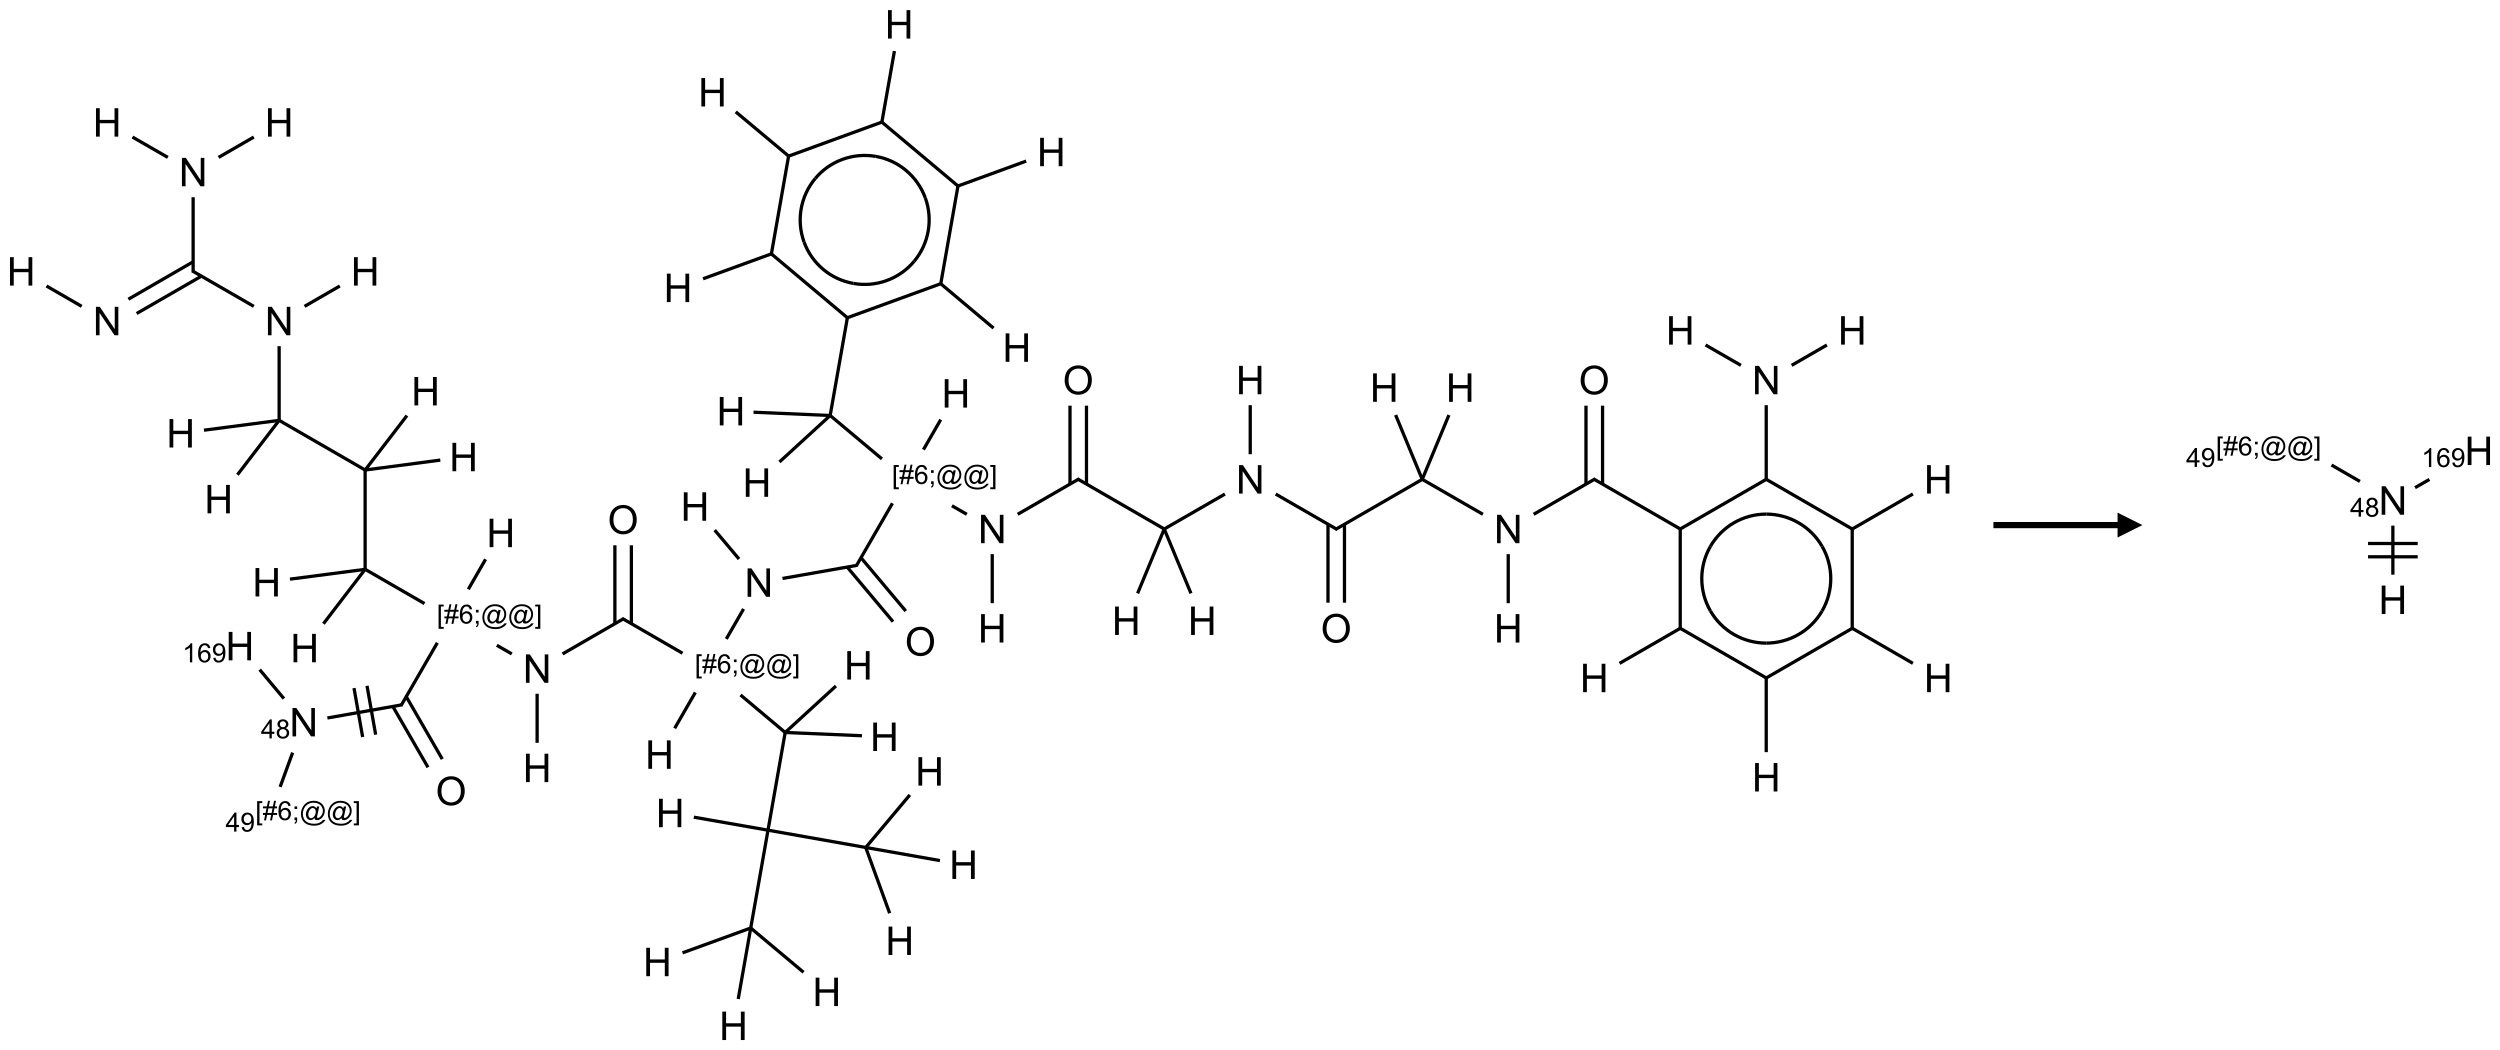 <?xml version="1.0" encoding="UTF-8"?>
<svg xmlns="http://www.w3.org/2000/svg" xmlns:xlink="http://www.w3.org/1999/xlink" width="1007" height="423" viewBox="0 0 1007 423">
<defs>
<g>
<g id="glyph-0-0">
<path d="M 2 0 L 2 -10 L 10 -10 L 10 0 Z M 2.25 -0.25 L 9.75 -0.25 L 9.75 -9.75 L 2.25 -9.75 Z M 2.25 -0.25 "/>
</g>
<g id="glyph-0-1">
<path d="M 1.281 0 L 1.281 -11.453 L 2.797 -11.453 L 2.797 -6.75 L 8.75 -6.75 L 8.75 -11.453 L 10.266 -11.453 L 10.266 0 L 8.75 0 L 8.75 -5.398 L 2.797 -5.398 L 2.797 0 Z M 1.281 0 "/>
</g>
<g id="glyph-0-2">
<path d="M 1.219 0 L 1.219 -11.453 L 2.773 -11.453 L 8.789 -2.461 L 8.789 -11.453 L 10.242 -11.453 L 10.242 0 L 8.688 0 L 2.672 -9 L 2.672 0 Z M 1.219 0 "/>
</g>
<g id="glyph-0-3">
<path d="M 0.773 -5.578 C 0.773 -7.48 1.285 -8.969 2.305 -10.043 C 3.324 -11.117 4.645 -11.656 6.258 -11.656 C 7.316 -11.656 8.27 -11.402 9.117 -10.898 C 9.965 -10.395 10.613 -9.688 11.059 -8.785 C 11.504 -7.883 11.727 -6.855 11.727 -5.711 C 11.727 -4.551 11.492 -3.512 11.023 -2.594 C 10.555 -1.676 9.891 -0.984 9.031 -0.512 C 8.172 -0.039 7.246 0.195 6.25 0.195 C 5.172 0.195 4.207 -0.066 3.359 -0.586 C 2.512 -1.105 1.867 -1.816 1.43 -2.719 C 0.992 -3.621 0.773 -4.574 0.773 -5.578 Z M 2.336 -5.555 C 2.336 -4.176 2.707 -3.086 3.449 -2.293 C 4.191 -1.5 5.121 -1.102 6.242 -1.102 C 7.383 -1.102 8.32 -1.504 9.059 -2.305 C 9.797 -3.105 10.164 -4.246 10.164 -5.719 C 10.164 -6.652 10.008 -7.465 9.691 -8.16 C 9.375 -8.855 8.914 -9.395 8.309 -9.777 C 7.703 -10.16 7.02 -10.352 6.266 -10.352 C 5.191 -10.352 4.27 -9.984 3.496 -9.246 C 2.723 -8.508 2.336 -7.277 2.336 -5.555 Z M 2.336 -5.555 "/>
</g>
<g id="glyph-1-0">
<path d="M 1.332 0 L 1.332 -6.668 L 6.668 -6.668 L 6.668 0 Z M 1.5 -0.168 L 6.5 -0.168 L 6.5 -6.5 L 1.5 -6.5 Z M 1.5 -0.168 "/>
</g>
<g id="glyph-1-1">
<path d="M 0.723 2.121 L 0.723 -7.637 L 2.793 -7.637 L 2.793 -6.859 L 1.66 -6.859 L 1.66 1.344 L 2.793 1.344 L 2.793 2.121 Z M 0.723 2.121 "/>
</g>
<g id="glyph-1-2">
<path d="M 0.535 0.129 L 0.988 -2.09 L 0.109 -2.09 L 0.109 -2.863 L 1.145 -2.863 L 1.531 -4.754 L 0.109 -4.754 L 0.109 -5.531 L 1.688 -5.531 L 2.141 -7.766 L 2.922 -7.766 L 2.469 -5.531 L 4.109 -5.531 L 4.562 -7.766 L 5.348 -7.766 L 4.895 -5.531 L 5.797 -5.531 L 5.797 -4.754 L 4.738 -4.754 L 4.348 -2.863 L 5.797 -2.863 L 5.797 -2.09 L 4.191 -2.09 L 3.738 0.129 L 2.957 0.129 L 3.406 -2.09 L 1.77 -2.09 L 1.316 0.129 Z M 1.926 -2.863 L 3.562 -2.863 L 3.953 -4.754 L 2.312 -4.754 Z M 1.926 -2.863 "/>
</g>
<g id="glyph-1-3">
<path d="M 5.309 -5.766 L 4.375 -5.691 C 4.293 -6.059 4.172 -6.328 4.02 -6.496 C 3.766 -6.762 3.453 -6.895 3.082 -6.895 C 2.785 -6.895 2.523 -6.812 2.297 -6.645 C 2 -6.43 1.77 -6.117 1.598 -5.703 C 1.43 -5.289 1.34 -4.703 1.332 -3.938 C 1.559 -4.281 1.836 -4.535 2.16 -4.703 C 2.488 -4.871 2.828 -4.953 3.188 -4.953 C 3.812 -4.953 4.344 -4.723 4.785 -4.262 C 5.223 -3.801 5.441 -3.207 5.441 -2.48 C 5.441 -2 5.34 -1.555 5.133 -1.145 C 4.926 -0.73 4.641 -0.418 4.281 -0.199 C 3.922 0.02 3.512 0.129 3.051 0.129 C 2.27 0.129 1.633 -0.156 1.141 -0.73 C 0.648 -1.305 0.402 -2.254 0.402 -3.574 C 0.402 -5.051 0.672 -6.121 1.219 -6.793 C 1.695 -7.375 2.336 -7.668 3.141 -7.668 C 3.742 -7.668 4.234 -7.5 4.617 -7.16 C 5 -6.824 5.23 -6.359 5.309 -5.766 Z M 1.48 -2.473 C 1.48 -2.152 1.547 -1.844 1.684 -1.547 C 1.82 -1.25 2.016 -1.027 2.262 -0.871 C 2.508 -0.719 2.766 -0.641 3.035 -0.641 C 3.434 -0.641 3.773 -0.801 4.059 -1.121 C 4.344 -1.441 4.484 -1.875 4.484 -2.422 C 4.484 -2.949 4.344 -3.367 4.062 -3.668 C 3.781 -3.973 3.426 -4.125 3 -4.125 C 2.578 -4.125 2.219 -3.973 1.922 -3.668 C 1.625 -3.363 1.48 -2.969 1.48 -2.473 Z M 1.48 -2.473 "/>
</g>
<g id="glyph-1-4">
<path d="M 0.949 -4.465 L 0.949 -5.531 L 2.016 -5.531 L 2.016 -4.465 Z M 0.949 0 L 0.949 -1.066 L 2.016 -1.066 L 2.016 0 C 2.016 0.391 1.945 0.711 1.809 0.949 C 1.668 1.191 1.449 1.379 1.145 1.512 L 0.887 1.109 C 1.082 1.023 1.23 0.895 1.324 0.727 C 1.418 0.559 1.469 0.316 1.48 0 Z M 0.949 0 "/>
</g>
<g id="glyph-1-5">
<path d="M 6.047 -0.848 C 5.82 -0.59 5.57 -0.379 5.289 -0.223 C 5.008 -0.062 4.73 0.016 4.449 0.016 C 4.141 0.016 3.84 -0.074 3.547 -0.254 C 3.254 -0.434 3.02 -0.715 2.836 -1.09 C 2.652 -1.465 2.562 -1.875 2.562 -2.324 C 2.562 -2.875 2.703 -3.43 2.988 -3.98 C 3.27 -4.535 3.621 -4.953 4.043 -5.23 C 4.461 -5.508 4.871 -5.645 5.266 -5.645 C 5.566 -5.645 5.855 -5.566 6.129 -5.41 C 6.402 -5.25 6.641 -5.012 6.84 -4.688 L 7.016 -5.496 L 7.949 -5.496 L 7.199 -2 C 7.094 -1.516 7.043 -1.246 7.043 -1.191 C 7.043 -1.098 7.078 -1.02 7.148 -0.949 C 7.219 -0.883 7.305 -0.848 7.406 -0.848 C 7.59 -0.848 7.832 -0.953 8.129 -1.168 C 8.527 -1.445 8.84 -1.816 9.07 -2.285 C 9.301 -2.75 9.418 -3.234 9.418 -3.73 C 9.418 -4.309 9.27 -4.852 8.973 -5.355 C 8.676 -5.859 8.23 -6.262 7.645 -6.562 C 7.055 -6.863 6.406 -7.016 5.691 -7.016 C 4.879 -7.016 4.137 -6.824 3.465 -6.445 C 2.793 -6.066 2.273 -5.52 1.902 -4.809 C 1.535 -4.098 1.348 -3.34 1.348 -2.527 C 1.348 -1.676 1.535 -0.941 1.902 -0.328 C 2.273 0.285 2.809 0.742 3.508 1.035 C 4.207 1.328 4.984 1.473 5.832 1.473 C 6.742 1.473 7.504 1.32 8.121 1.016 C 8.734 0.711 9.195 0.34 9.5 -0.098 L 10.441 -0.098 C 10.266 0.266 9.961 0.637 9.531 1.016 C 9.102 1.395 8.59 1.695 7.996 1.914 C 7.402 2.133 6.688 2.246 5.848 2.246 C 5.078 2.246 4.367 2.145 3.715 1.949 C 3.066 1.75 2.512 1.453 2.051 1.055 C 1.594 0.656 1.25 0.199 1.016 -0.316 C 0.723 -0.973 0.578 -1.684 0.578 -2.441 C 0.578 -3.289 0.75 -4.098 1.098 -4.863 C 1.523 -5.805 2.125 -6.527 2.902 -7.027 C 3.684 -7.527 4.629 -7.777 5.738 -7.777 C 6.602 -7.777 7.375 -7.602 8.059 -7.246 C 8.746 -6.895 9.285 -6.371 9.684 -5.672 C 10.02 -5.07 10.188 -4.418 10.188 -3.715 C 10.188 -2.707 9.832 -1.812 9.125 -1.031 C 8.492 -0.328 7.801 0.02 7.051 0.02 C 6.812 0.02 6.617 -0.016 6.473 -0.09 C 6.324 -0.16 6.215 -0.266 6.145 -0.402 C 6.102 -0.488 6.066 -0.637 6.047 -0.848 Z M 3.527 -2.262 C 3.527 -1.785 3.641 -1.414 3.863 -1.152 C 4.09 -0.887 4.348 -0.754 4.641 -0.754 C 4.836 -0.754 5.039 -0.812 5.254 -0.93 C 5.469 -1.047 5.676 -1.219 5.871 -1.449 C 6.066 -1.676 6.23 -1.969 6.355 -2.32 C 6.48 -2.672 6.543 -3.027 6.543 -3.379 C 6.543 -3.852 6.426 -4.219 6.191 -4.48 C 5.957 -4.738 5.672 -4.871 5.332 -4.871 C 5.109 -4.871 4.902 -4.812 4.707 -4.699 C 4.512 -4.586 4.32 -4.406 4.137 -4.156 C 3.953 -3.906 3.805 -3.602 3.691 -3.246 C 3.582 -2.887 3.527 -2.559 3.527 -2.262 Z M 3.527 -2.262 "/>
</g>
<g id="glyph-1-6">
<path d="M 2.27 2.121 L 0.203 2.121 L 0.203 1.344 L 1.332 1.344 L 1.332 -6.859 L 0.203 -6.859 L 0.203 -7.637 L 2.27 -7.637 Z M 2.27 2.121 "/>
</g>
<g id="glyph-1-7">
<path d="M 3.449 0 L 3.449 -1.828 L 0.137 -1.828 L 0.137 -2.688 L 3.621 -7.637 L 4.387 -7.637 L 4.387 -2.688 L 5.418 -2.688 L 5.418 -1.828 L 4.387 -1.828 L 4.387 0 Z M 3.449 -2.688 L 3.449 -6.129 L 1.059 -2.688 Z M 3.449 -2.688 "/>
</g>
<g id="glyph-1-8">
<path d="M 1.887 -4.141 C 1.496 -4.281 1.207 -4.484 1.02 -4.75 C 0.832 -5.016 0.738 -5.328 0.738 -5.699 C 0.738 -6.254 0.938 -6.719 1.34 -7.098 C 1.738 -7.477 2.27 -7.668 2.934 -7.668 C 3.598 -7.668 4.137 -7.473 4.543 -7.086 C 4.949 -6.699 5.152 -6.227 5.152 -5.672 C 5.152 -5.316 5.059 -5.008 4.871 -4.746 C 4.688 -4.484 4.406 -4.281 4.027 -4.141 C 4.496 -3.988 4.852 -3.742 5.098 -3.402 C 5.34 -3.062 5.465 -2.656 5.465 -2.184 C 5.465 -1.531 5.234 -0.98 4.77 -0.535 C 4.309 -0.09 3.703 0.129 2.949 0.129 C 2.195 0.129 1.586 -0.094 1.125 -0.539 C 0.664 -0.984 0.434 -1.543 0.434 -2.207 C 0.434 -2.703 0.559 -3.121 0.809 -3.457 C 1.062 -3.793 1.422 -4.02 1.887 -4.141 Z M 1.699 -5.73 C 1.699 -5.367 1.812 -5.074 2.047 -4.844 C 2.281 -4.613 2.582 -4.5 2.953 -4.5 C 3.312 -4.5 3.609 -4.613 3.84 -4.84 C 4.07 -5.066 4.188 -5.348 4.188 -5.676 C 4.188 -6.02 4.07 -6.309 3.832 -6.543 C 3.594 -6.777 3.297 -6.895 2.941 -6.895 C 2.586 -6.895 2.289 -6.781 2.051 -6.551 C 1.816 -6.324 1.699 -6.047 1.699 -5.73 Z M 1.395 -2.203 C 1.395 -1.938 1.461 -1.676 1.586 -1.426 C 1.711 -1.176 1.902 -0.984 2.152 -0.848 C 2.402 -0.711 2.672 -0.641 2.957 -0.641 C 3.406 -0.641 3.777 -0.785 4.066 -1.074 C 4.359 -1.363 4.504 -1.727 4.504 -2.172 C 4.504 -2.625 4.355 -2.996 4.055 -3.293 C 3.754 -3.586 3.379 -3.734 2.926 -3.734 C 2.484 -3.734 2.121 -3.59 1.832 -3.297 C 1.543 -3.004 1.395 -2.641 1.395 -2.203 Z M 1.395 -2.203 "/>
</g>
<g id="glyph-1-9">
<path d="M 0.582 -1.766 L 1.484 -1.848 C 1.562 -1.426 1.707 -1.117 1.922 -0.926 C 2.137 -0.734 2.414 -0.641 2.75 -0.641 C 3.039 -0.641 3.289 -0.707 3.508 -0.84 C 3.727 -0.973 3.902 -1.148 4.043 -1.367 C 4.18 -1.586 4.297 -1.887 4.391 -2.262 C 4.484 -2.637 4.531 -3.016 4.531 -3.406 C 4.531 -3.449 4.531 -3.512 4.527 -3.594 C 4.34 -3.297 4.082 -3.055 3.758 -2.867 C 3.434 -2.68 3.082 -2.59 2.703 -2.59 C 2.07 -2.59 1.535 -2.816 1.098 -3.277 C 0.66 -3.734 0.441 -4.34 0.441 -5.09 C 0.441 -5.863 0.672 -6.484 1.129 -6.957 C 1.586 -7.43 2.156 -7.668 2.844 -7.668 C 3.34 -7.668 3.793 -7.531 4.207 -7.266 C 4.617 -7 4.93 -6.617 5.145 -6.121 C 5.355 -5.629 5.465 -4.91 5.465 -3.973 C 5.465 -2.996 5.359 -2.223 5.145 -1.645 C 4.934 -1.066 4.617 -0.625 4.199 -0.324 C 3.781 -0.02 3.293 0.129 2.73 0.129 C 2.133 0.129 1.645 -0.035 1.266 -0.367 C 0.887 -0.699 0.66 -1.164 0.582 -1.766 Z M 4.422 -5.137 C 4.422 -5.676 4.277 -6.102 3.992 -6.418 C 3.707 -6.734 3.359 -6.891 2.957 -6.891 C 2.543 -6.891 2.18 -6.719 1.871 -6.379 C 1.562 -6.039 1.406 -5.598 1.406 -5.059 C 1.406 -4.57 1.555 -4.176 1.848 -3.871 C 2.141 -3.566 2.5 -3.418 2.934 -3.418 C 3.367 -3.418 3.723 -3.57 4.004 -3.871 C 4.281 -4.176 4.422 -4.598 4.422 -5.137 Z M 4.422 -5.137 "/>
</g>
<g id="glyph-1-10">
<path d="M 3.973 0 L 3.035 0 L 3.035 -5.973 C 2.809 -5.758 2.516 -5.543 2.148 -5.328 C 1.781 -5.113 1.453 -4.953 1.16 -4.844 L 1.16 -5.75 C 1.684 -5.996 2.145 -6.297 2.535 -6.645 C 2.93 -6.996 3.207 -7.336 3.371 -7.668 L 3.973 -7.668 Z M 3.973 0 "/>
</g>
</g>
</defs>
<path fill="none" stroke-width="0.033" stroke-linecap="butt" stroke-linejoin="miter" stroke="rgb(0%, 0%, 0%)" stroke-opacity="1" stroke-miterlimit="10" d="M 0.255 2.635 L 0.61 2.84 " transform="matrix(40, 0, 0, 40, 8.514, 9.803)"/>
<path fill="none" stroke-width="0.033" stroke-linecap="butt" stroke-linejoin="miter" stroke="rgb(0%, 0%, 0%)" stroke-opacity="1" stroke-miterlimit="10" d="M 1.163 2.912 L 1.815 2.536 " transform="matrix(40, 0, 0, 40, 8.514, 9.803)"/>
<path fill="none" stroke-width="0.033" stroke-linecap="butt" stroke-linejoin="miter" stroke="rgb(0%, 0%, 0%)" stroke-opacity="1" stroke-miterlimit="10" d="M 1.08 2.768 L 1.732 2.391 " transform="matrix(40, 0, 0, 40, 8.514, 9.803)"/>
<path fill="none" stroke-width="0.033" stroke-linecap="butt" stroke-linejoin="miter" stroke="rgb(0%, 0%, 0%)" stroke-opacity="1" stroke-miterlimit="10" d="M 1.732 2.497 L 1.732 1.741 " transform="matrix(40, 0, 0, 40, 8.514, 9.803)"/>
<path fill="none" stroke-width="0.033" stroke-linecap="butt" stroke-linejoin="miter" stroke="rgb(0%, 0%, 0%)" stroke-opacity="1" stroke-miterlimit="10" d="M 1.988 1.34 L 2.343 1.135 " transform="matrix(40, 0, 0, 40, 8.514, 9.803)"/>
<path fill="none" stroke-width="0.033" stroke-linecap="butt" stroke-linejoin="miter" stroke="rgb(0%, 0%, 0%)" stroke-opacity="1" stroke-miterlimit="10" d="M 1.477 1.34 L 1.121 1.135 " transform="matrix(40, 0, 0, 40, 8.514, 9.803)"/>
<path fill="none" stroke-width="0.033" stroke-linecap="butt" stroke-linejoin="miter" stroke="rgb(0%, 0%, 0%)" stroke-opacity="1" stroke-miterlimit="10" d="M 1.724 2.483 L 2.343 2.84 " transform="matrix(40, 0, 0, 40, 8.514, 9.803)"/>
<path fill="none" stroke-width="0.033" stroke-linecap="butt" stroke-linejoin="miter" stroke="rgb(0%, 0%, 0%)" stroke-opacity="1" stroke-miterlimit="10" d="M 2.854 2.84 L 3.209 2.635 " transform="matrix(40, 0, 0, 40, 8.514, 9.803)"/>
<path fill="none" stroke-width="0.033" stroke-linecap="butt" stroke-linejoin="miter" stroke="rgb(0%, 0%, 0%)" stroke-opacity="1" stroke-miterlimit="10" d="M 2.598 3.241 L 2.598 3.988 " transform="matrix(40, 0, 0, 40, 8.514, 9.803)"/>
<path fill="none" stroke-width="0.033" stroke-linecap="butt" stroke-linejoin="miter" stroke="rgb(0%, 0%, 0%)" stroke-opacity="1" stroke-miterlimit="10" d="M 2.598 3.988 L 2.178 4.536 " transform="matrix(40, 0, 0, 40, 8.514, 9.803)"/>
<path fill="none" stroke-width="0.033" stroke-linecap="butt" stroke-linejoin="miter" stroke="rgb(0%, 0%, 0%)" stroke-opacity="1" stroke-miterlimit="10" d="M 2.598 3.988 L 1.841 4.087 " transform="matrix(40, 0, 0, 40, 8.514, 9.803)"/>
<path fill="none" stroke-width="0.033" stroke-linecap="butt" stroke-linejoin="miter" stroke="rgb(0%, 0%, 0%)" stroke-opacity="1" stroke-miterlimit="10" d="M 2.598 3.988 L 3.464 4.488 " transform="matrix(40, 0, 0, 40, 8.514, 9.803)"/>
<path fill="none" stroke-width="0.033" stroke-linecap="butt" stroke-linejoin="miter" stroke="rgb(0%, 0%, 0%)" stroke-opacity="1" stroke-miterlimit="10" d="M 3.464 4.488 L 3.885 3.94 " transform="matrix(40, 0, 0, 40, 8.514, 9.803)"/>
<path fill="none" stroke-width="0.033" stroke-linecap="butt" stroke-linejoin="miter" stroke="rgb(0%, 0%, 0%)" stroke-opacity="1" stroke-miterlimit="10" d="M 3.464 4.488 L 4.221 4.388 " transform="matrix(40, 0, 0, 40, 8.514, 9.803)"/>
<path fill="none" stroke-width="0.033" stroke-linecap="butt" stroke-linejoin="miter" stroke="rgb(0%, 0%, 0%)" stroke-opacity="1" stroke-miterlimit="10" d="M 3.464 4.488 L 3.464 5.488 " transform="matrix(40, 0, 0, 40, 8.514, 9.803)"/>
<path fill="none" stroke-width="0.033" stroke-linecap="butt" stroke-linejoin="miter" stroke="rgb(0%, 0%, 0%)" stroke-opacity="1" stroke-miterlimit="10" d="M 3.464 5.488 L 3.044 6.036 " transform="matrix(40, 0, 0, 40, 8.514, 9.803)"/>
<path fill="none" stroke-width="0.033" stroke-linecap="butt" stroke-linejoin="miter" stroke="rgb(0%, 0%, 0%)" stroke-opacity="1" stroke-miterlimit="10" d="M 3.464 5.488 L 2.707 5.587 " transform="matrix(40, 0, 0, 40, 8.514, 9.803)"/>
<path fill="none" stroke-width="0.033" stroke-linecap="butt" stroke-linejoin="miter" stroke="rgb(0%, 0%, 0%)" stroke-opacity="1" stroke-miterlimit="10" d="M 3.464 5.488 L 4.062 5.833 " transform="matrix(40, 0, 0, 40, 8.514, 9.803)"/>
<path fill="none" stroke-width="0.033" stroke-linecap="butt" stroke-linejoin="miter" stroke="rgb(0%, 0%, 0%)" stroke-opacity="1" stroke-miterlimit="10" d="M 4.503 5.689 L 4.677 5.387 " transform="matrix(40, 0, 0, 40, 8.514, 9.803)"/>
<path fill="none" stroke-width="0.033" stroke-linecap="butt" stroke-linejoin="miter" stroke="rgb(0%, 0%, 0%)" stroke-opacity="1" stroke-miterlimit="10" d="M 4.191 6.228 L 3.826 6.86 " transform="matrix(40, 0, 0, 40, 8.514, 9.803)"/>
<path fill="none" stroke-width="0.033" stroke-linecap="butt" stroke-linejoin="miter" stroke="rgb(0%, 0%, 0%)" stroke-opacity="1" stroke-miterlimit="10" d="M 3.743 6.869 L 4.097 7.482 " transform="matrix(40, 0, 0, 40, 8.514, 9.803)"/>
<path fill="none" stroke-width="0.033" stroke-linecap="butt" stroke-linejoin="miter" stroke="rgb(0%, 0%, 0%)" stroke-opacity="1" stroke-miterlimit="10" d="M 3.878 6.77 L 4.241 7.399 " transform="matrix(40, 0, 0, 40, 8.514, 9.803)"/>
<path fill="none" stroke-width="0.033" stroke-linecap="butt" stroke-linejoin="miter" stroke="rgb(0%, 0%, 0%)" stroke-opacity="1" stroke-miterlimit="10" d="M 3.838 6.852 L 3.084 6.985 " transform="matrix(40, 0, 0, 40, 8.514, 9.803)"/>
<path fill="none" stroke-width="0.033" stroke-linecap="butt" stroke-linejoin="miter" stroke="rgb(0%, 0%, 0%)" stroke-opacity="1" stroke-miterlimit="10" d="M 3.352 6.684 L 3.439 7.177 " transform="matrix(40, 0, 0, 40, 8.514, 9.803)"/>
<path fill="none" stroke-width="0.033" stroke-linecap="butt" stroke-linejoin="miter" stroke="rgb(0%, 0%, 0%)" stroke-opacity="1" stroke-miterlimit="10" d="M 3.483 6.661 L 3.57 7.153 " transform="matrix(40, 0, 0, 40, 8.514, 9.803)"/>
<path fill="none" stroke-width="0.033" stroke-linecap="butt" stroke-linejoin="miter" stroke="rgb(0%, 0%, 0%)" stroke-opacity="1" stroke-miterlimit="10" d="M 2.734 7.334 L 2.608 7.679 " transform="matrix(40, 0, 0, 40, 8.514, 9.803)"/>
<path fill="none" stroke-width="0.033" stroke-linecap="butt" stroke-linejoin="miter" stroke="rgb(0%, 0%, 0%)" stroke-opacity="1" stroke-miterlimit="10" d="M 2.646 6.79 L 2.402 6.498 " transform="matrix(40, 0, 0, 40, 8.514, 9.803)"/>
<path fill="none" stroke-width="0.033" stroke-linecap="butt" stroke-linejoin="miter" stroke="rgb(0%, 0%, 0%)" stroke-opacity="1" stroke-miterlimit="10" d="M 4.79 6.253 L 4.941 6.34 " transform="matrix(40, 0, 0, 40, 8.514, 9.803)"/>
<path fill="none" stroke-width="0.033" stroke-linecap="butt" stroke-linejoin="miter" stroke="rgb(0%, 0%, 0%)" stroke-opacity="1" stroke-miterlimit="10" d="M 5.196 6.741 L 5.196 7.235 " transform="matrix(40, 0, 0, 40, 8.514, 9.803)"/>
<path fill="none" stroke-width="0.033" stroke-linecap="butt" stroke-linejoin="miter" stroke="rgb(0%, 0%, 0%)" stroke-opacity="1" stroke-miterlimit="10" d="M 5.452 6.34 L 6.07 5.983 " transform="matrix(40, 0, 0, 40, 8.514, 9.803)"/>
<path fill="none" stroke-width="0.033" stroke-linecap="butt" stroke-linejoin="miter" stroke="rgb(0%, 0%, 0%)" stroke-opacity="1" stroke-miterlimit="10" d="M 6.145 6.036 L 6.145 5.246 " transform="matrix(40, 0, 0, 40, 8.514, 9.803)"/>
<path fill="none" stroke-width="0.033" stroke-linecap="butt" stroke-linejoin="miter" stroke="rgb(0%, 0%, 0%)" stroke-opacity="1" stroke-miterlimit="10" d="M 5.979 6.036 L 5.979 5.246 " transform="matrix(40, 0, 0, 40, 8.514, 9.803)"/>
<path fill="none" stroke-width="0.033" stroke-linecap="butt" stroke-linejoin="miter" stroke="rgb(0%, 0%, 0%)" stroke-opacity="1" stroke-miterlimit="10" d="M 6.054 5.983 L 6.66 6.333 " transform="matrix(40, 0, 0, 40, 8.514, 9.803)"/>
<path fill="none" stroke-width="0.033" stroke-linecap="butt" stroke-linejoin="miter" stroke="rgb(0%, 0%, 0%)" stroke-opacity="1" stroke-miterlimit="10" d="M 6.789 6.728 L 6.581 7.089 " transform="matrix(40, 0, 0, 40, 8.514, 9.803)"/>
<path fill="none" stroke-width="0.033" stroke-linecap="butt" stroke-linejoin="miter" stroke="rgb(0%, 0%, 0%)" stroke-opacity="1" stroke-miterlimit="10" d="M 7.101 6.189 L 7.275 5.887 " transform="matrix(40, 0, 0, 40, 8.514, 9.803)"/>
<path fill="none" stroke-width="0.033" stroke-linecap="butt" stroke-linejoin="miter" stroke="rgb(0%, 0%, 0%)" stroke-opacity="1" stroke-miterlimit="10" d="M 7.229 5.384 L 6.984 5.093 " transform="matrix(40, 0, 0, 40, 8.514, 9.803)"/>
<path fill="none" stroke-width="0.033" stroke-linecap="butt" stroke-linejoin="miter" stroke="rgb(0%, 0%, 0%)" stroke-opacity="1" stroke-miterlimit="10" d="M 7.667 5.58 L 8.421 5.447 " transform="matrix(40, 0, 0, 40, 8.514, 9.803)"/>
<path fill="none" stroke-width="0.033" stroke-linecap="butt" stroke-linejoin="miter" stroke="rgb(0%, 0%, 0%)" stroke-opacity="1" stroke-miterlimit="10" d="M 8.318 5.465 L 8.78 6.015 " transform="matrix(40, 0, 0, 40, 8.514, 9.803)"/>
<path fill="none" stroke-width="0.033" stroke-linecap="butt" stroke-linejoin="miter" stroke="rgb(0%, 0%, 0%)" stroke-opacity="1" stroke-miterlimit="10" d="M 8.457 5.371 L 8.908 5.908 " transform="matrix(40, 0, 0, 40, 8.514, 9.803)"/>
<path fill="none" stroke-width="0.033" stroke-linecap="butt" stroke-linejoin="miter" stroke="rgb(0%, 0%, 0%)" stroke-opacity="1" stroke-miterlimit="10" d="M 8.409 5.455 L 8.774 4.823 " transform="matrix(40, 0, 0, 40, 8.514, 9.803)"/>
<path fill="none" stroke-width="0.033" stroke-linecap="butt" stroke-linejoin="miter" stroke="rgb(0%, 0%, 0%)" stroke-opacity="1" stroke-miterlimit="10" d="M 9.086 4.283 L 9.26 3.981 " transform="matrix(40, 0, 0, 40, 8.514, 9.803)"/>
<path fill="none" stroke-width="0.033" stroke-linecap="butt" stroke-linejoin="miter" stroke="rgb(0%, 0%, 0%)" stroke-opacity="1" stroke-miterlimit="10" d="M 9.373 4.848 L 9.523 4.934 " transform="matrix(40, 0, 0, 40, 8.514, 9.803)"/>
<path fill="none" stroke-width="0.033" stroke-linecap="butt" stroke-linejoin="miter" stroke="rgb(0%, 0%, 0%)" stroke-opacity="1" stroke-miterlimit="10" d="M 9.779 5.335 L 9.779 5.829 " transform="matrix(40, 0, 0, 40, 8.514, 9.803)"/>
<path fill="none" stroke-width="0.033" stroke-linecap="butt" stroke-linejoin="miter" stroke="rgb(0%, 0%, 0%)" stroke-opacity="1" stroke-miterlimit="10" d="M 10.035 4.934 L 10.653 4.577 " transform="matrix(40, 0, 0, 40, 8.514, 9.803)"/>
<path fill="none" stroke-width="0.033" stroke-linecap="butt" stroke-linejoin="miter" stroke="rgb(0%, 0%, 0%)" stroke-opacity="1" stroke-miterlimit="10" d="M 10.728 4.63 L 10.728 3.84 " transform="matrix(40, 0, 0, 40, 8.514, 9.803)"/>
<path fill="none" stroke-width="0.033" stroke-linecap="butt" stroke-linejoin="miter" stroke="rgb(0%, 0%, 0%)" stroke-opacity="1" stroke-miterlimit="10" d="M 10.562 4.63 L 10.562 3.84 " transform="matrix(40, 0, 0, 40, 8.514, 9.803)"/>
<path fill="none" stroke-width="0.033" stroke-linecap="butt" stroke-linejoin="miter" stroke="rgb(0%, 0%, 0%)" stroke-opacity="1" stroke-miterlimit="10" d="M 10.637 4.577 L 11.511 5.082 " transform="matrix(40, 0, 0, 40, 8.514, 9.803)"/>
<path fill="none" stroke-width="0.033" stroke-linecap="butt" stroke-linejoin="miter" stroke="rgb(0%, 0%, 0%)" stroke-opacity="1" stroke-miterlimit="10" d="M 11.511 5.082 L 11.78 5.73 " transform="matrix(40, 0, 0, 40, 8.514, 9.803)"/>
<path fill="none" stroke-width="0.033" stroke-linecap="butt" stroke-linejoin="miter" stroke="rgb(0%, 0%, 0%)" stroke-opacity="1" stroke-miterlimit="10" d="M 11.511 5.082 L 11.243 5.73 " transform="matrix(40, 0, 0, 40, 8.514, 9.803)"/>
<path fill="none" stroke-width="0.033" stroke-linecap="butt" stroke-linejoin="miter" stroke="rgb(0%, 0%, 0%)" stroke-opacity="1" stroke-miterlimit="10" d="M 11.511 5.082 L 12.122 4.73 " transform="matrix(40, 0, 0, 40, 8.514, 9.803)"/>
<path fill="none" stroke-width="0.033" stroke-linecap="butt" stroke-linejoin="miter" stroke="rgb(0%, 0%, 0%)" stroke-opacity="1" stroke-miterlimit="10" d="M 12.377 4.329 L 12.377 3.835 " transform="matrix(40, 0, 0, 40, 8.514, 9.803)"/>
<path fill="none" stroke-width="0.033" stroke-linecap="butt" stroke-linejoin="miter" stroke="rgb(0%, 0%, 0%)" stroke-opacity="1" stroke-miterlimit="10" d="M 12.633 4.73 L 13.252 5.087 " transform="matrix(40, 0, 0, 40, 8.514, 9.803)"/>
<path fill="none" stroke-width="0.033" stroke-linecap="butt" stroke-linejoin="miter" stroke="rgb(0%, 0%, 0%)" stroke-opacity="1" stroke-miterlimit="10" d="M 13.16 5.034 L 13.16 5.824 " transform="matrix(40, 0, 0, 40, 8.514, 9.803)"/>
<path fill="none" stroke-width="0.033" stroke-linecap="butt" stroke-linejoin="miter" stroke="rgb(0%, 0%, 0%)" stroke-opacity="1" stroke-miterlimit="10" d="M 13.326 5.034 L 13.326 5.824 " transform="matrix(40, 0, 0, 40, 8.514, 9.803)"/>
<path fill="none" stroke-width="0.033" stroke-linecap="butt" stroke-linejoin="miter" stroke="rgb(0%, 0%, 0%)" stroke-opacity="1" stroke-miterlimit="10" d="M 13.235 5.087 L 14.109 4.582 " transform="matrix(40, 0, 0, 40, 8.514, 9.803)"/>
<path fill="none" stroke-width="0.033" stroke-linecap="butt" stroke-linejoin="miter" stroke="rgb(0%, 0%, 0%)" stroke-opacity="1" stroke-miterlimit="10" d="M 14.109 4.582 L 13.841 3.934 " transform="matrix(40, 0, 0, 40, 8.514, 9.803)"/>
<path fill="none" stroke-width="0.033" stroke-linecap="butt" stroke-linejoin="miter" stroke="rgb(0%, 0%, 0%)" stroke-opacity="1" stroke-miterlimit="10" d="M 14.109 4.582 L 14.378 3.934 " transform="matrix(40, 0, 0, 40, 8.514, 9.803)"/>
<path fill="none" stroke-width="0.033" stroke-linecap="butt" stroke-linejoin="miter" stroke="rgb(0%, 0%, 0%)" stroke-opacity="1" stroke-miterlimit="10" d="M 14.109 4.582 L 14.72 4.934 " transform="matrix(40, 0, 0, 40, 8.514, 9.803)"/>
<path fill="none" stroke-width="0.033" stroke-linecap="butt" stroke-linejoin="miter" stroke="rgb(0%, 0%, 0%)" stroke-opacity="1" stroke-miterlimit="10" d="M 14.975 5.335 L 14.975 5.829 " transform="matrix(40, 0, 0, 40, 8.514, 9.803)"/>
<path fill="none" stroke-width="0.033" stroke-linecap="butt" stroke-linejoin="miter" stroke="rgb(0%, 0%, 0%)" stroke-opacity="1" stroke-miterlimit="10" d="M 15.231 4.934 L 15.85 4.577 " transform="matrix(40, 0, 0, 40, 8.514, 9.803)"/>
<path fill="none" stroke-width="0.033" stroke-linecap="butt" stroke-linejoin="miter" stroke="rgb(0%, 0%, 0%)" stroke-opacity="1" stroke-miterlimit="10" d="M 15.925 4.63 L 15.925 3.84 " transform="matrix(40, 0, 0, 40, 8.514, 9.803)"/>
<path fill="none" stroke-width="0.033" stroke-linecap="butt" stroke-linejoin="miter" stroke="rgb(0%, 0%, 0%)" stroke-opacity="1" stroke-miterlimit="10" d="M 15.758 4.63 L 15.758 3.84 " transform="matrix(40, 0, 0, 40, 8.514, 9.803)"/>
<path fill="none" stroke-width="0.033" stroke-linecap="butt" stroke-linejoin="miter" stroke="rgb(0%, 0%, 0%)" stroke-opacity="1" stroke-miterlimit="10" d="M 15.833 4.577 L 16.716 5.087 " transform="matrix(40, 0, 0, 40, 8.514, 9.803)"/>
<path fill="none" stroke-width="0.033" stroke-linecap="butt" stroke-linejoin="miter" stroke="rgb(0%, 0%, 0%)" stroke-opacity="1" stroke-miterlimit="10" d="M 16.707 5.072 L 16.707 6.092 " transform="matrix(40, 0, 0, 40, 8.514, 9.803)"/>
<path fill="none" stroke-width="0.033" stroke-linecap="butt" stroke-linejoin="miter" stroke="rgb(0%, 0%, 0%)" stroke-opacity="1" stroke-miterlimit="10" d="M 16.716 6.077 L 16.096 6.435 " transform="matrix(40, 0, 0, 40, 8.514, 9.803)"/>
<path fill="none" stroke-width="0.033" stroke-linecap="butt" stroke-linejoin="miter" stroke="rgb(0%, 0%, 0%)" stroke-opacity="1" stroke-miterlimit="10" d="M 16.707 6.082 L 17.582 6.587 " transform="matrix(40, 0, 0, 40, 8.514, 9.803)"/>
<path fill="none" stroke-width="0.033" stroke-linecap="butt" stroke-linejoin="miter" stroke="rgb(0%, 0%, 0%)" stroke-opacity="1" stroke-miterlimit="10" d="M 17.573 6.572 L 17.573 7.329 " transform="matrix(40, 0, 0, 40, 8.514, 9.803)"/>
<path fill="none" stroke-width="0.033" stroke-linecap="butt" stroke-linejoin="miter" stroke="rgb(0%, 0%, 0%)" stroke-opacity="1" stroke-miterlimit="10" d="M 17.573 6.582 L 18.448 6.077 " transform="matrix(40, 0, 0, 40, 8.514, 9.803)"/>
<path fill="none" stroke-width="0.033" stroke-linecap="butt" stroke-linejoin="miter" stroke="rgb(0%, 0%, 0%)" stroke-opacity="1" stroke-miterlimit="10" d="M 18.431 6.077 L 19.05 6.435 " transform="matrix(40, 0, 0, 40, 8.514, 9.803)"/>
<path fill="none" stroke-width="0.033" stroke-linecap="butt" stroke-linejoin="miter" stroke="rgb(0%, 0%, 0%)" stroke-opacity="1" stroke-miterlimit="10" d="M 18.439 6.082 L 18.439 5.072 " transform="matrix(40, 0, 0, 40, 8.514, 9.803)"/>
<path fill="none" stroke-width="0.033" stroke-linecap="butt" stroke-linejoin="miter" stroke="rgb(0%, 0%, 0%)" stroke-opacity="1" stroke-miterlimit="10" d="M 18.431 5.087 L 19.05 4.729 " transform="matrix(40, 0, 0, 40, 8.514, 9.803)"/>
<path fill="none" stroke-width="0.033" stroke-linecap="butt" stroke-linejoin="miter" stroke="rgb(0%, 0%, 0%)" stroke-opacity="1" stroke-miterlimit="10" d="M 18.439 5.082 L 17.565 4.577 " transform="matrix(40, 0, 0, 40, 8.514, 9.803)"/>
<path fill="none" stroke-width="0.033" stroke-linecap="butt" stroke-linejoin="miter" stroke="rgb(0%, 0%, 0%)" stroke-opacity="1" stroke-miterlimit="10" d="M 17.573 4.582 L 16.707 5.082 " transform="matrix(40, 0, 0, 40, 8.514, 9.803)"/>
<path fill="none" stroke-width="0.033" stroke-linecap="butt" stroke-linejoin="miter" stroke="rgb(0%, 0%, 0%)" stroke-opacity="1" stroke-miterlimit="10" d="M 17.573 4.592 L 17.573 3.835 " transform="matrix(40, 0, 0, 40, 8.514, 9.803)"/>
<path fill="none" stroke-width="0.033" stroke-linecap="butt" stroke-linejoin="miter" stroke="rgb(0%, 0%, 0%)" stroke-opacity="1" stroke-miterlimit="10" d="M 17.318 3.434 L 16.962 3.229 " transform="matrix(40, 0, 0, 40, 8.514, 9.803)"/>
<path fill="none" stroke-width="0.033" stroke-linecap="butt" stroke-linejoin="miter" stroke="rgb(0%, 0%, 0%)" stroke-opacity="1" stroke-miterlimit="10" d="M 17.829 3.434 L 18.184 3.229 " transform="matrix(40, 0, 0, 40, 8.514, 9.803)"/>
<path fill="none" stroke-width="0.033" stroke-linecap="butt" stroke-linejoin="miter" stroke="rgb(0%, 0%, 0%)" stroke-opacity="1" stroke-miterlimit="10" d="M 8.668 4.376 L 8.147 3.939 " transform="matrix(40, 0, 0, 40, 8.514, 9.803)"/>
<path fill="none" stroke-width="0.033" stroke-linecap="butt" stroke-linejoin="miter" stroke="rgb(0%, 0%, 0%)" stroke-opacity="1" stroke-miterlimit="10" d="M 8.147 3.939 L 7.375 3.906 " transform="matrix(40, 0, 0, 40, 8.514, 9.803)"/>
<path fill="none" stroke-width="0.033" stroke-linecap="butt" stroke-linejoin="miter" stroke="rgb(0%, 0%, 0%)" stroke-opacity="1" stroke-miterlimit="10" d="M 8.147 3.939 L 7.636 4.407 " transform="matrix(40, 0, 0, 40, 8.514, 9.803)"/>
<path fill="none" stroke-width="0.033" stroke-linecap="butt" stroke-linejoin="miter" stroke="rgb(0%, 0%, 0%)" stroke-opacity="1" stroke-miterlimit="10" d="M 8.147 3.939 L 8.322 2.945 " transform="matrix(40, 0, 0, 40, 8.514, 9.803)"/>
<path fill="none" stroke-width="0.033" stroke-linecap="butt" stroke-linejoin="miter" stroke="rgb(0%, 0%, 0%)" stroke-opacity="1" stroke-miterlimit="10" d="M 8.328 2.961 L 7.547 2.305 " transform="matrix(40, 0, 0, 40, 8.514, 9.803)"/>
<path fill="none" stroke-width="0.033" stroke-linecap="butt" stroke-linejoin="miter" stroke="rgb(0%, 0%, 0%)" stroke-opacity="1" stroke-miterlimit="10" d="M 7.564 2.308 L 6.867 2.562 " transform="matrix(40, 0, 0, 40, 8.514, 9.803)"/>
<path fill="none" stroke-width="0.033" stroke-linecap="butt" stroke-linejoin="miter" stroke="rgb(0%, 0%, 0%)" stroke-opacity="1" stroke-miterlimit="10" d="M 7.555 2.312 L 7.73 1.317 " transform="matrix(40, 0, 0, 40, 8.514, 9.803)"/>
<path fill="none" stroke-width="0.033" stroke-linecap="butt" stroke-linejoin="miter" stroke="rgb(0%, 0%, 0%)" stroke-opacity="1" stroke-miterlimit="10" d="M 7.736 1.333 L 7.196 0.881 " transform="matrix(40, 0, 0, 40, 8.514, 9.803)"/>
<path fill="none" stroke-width="0.033" stroke-linecap="butt" stroke-linejoin="miter" stroke="rgb(0%, 0%, 0%)" stroke-opacity="1" stroke-miterlimit="10" d="M 7.728 1.327 L 8.677 0.981 " transform="matrix(40, 0, 0, 40, 8.514, 9.803)"/>
<path fill="none" stroke-width="0.033" stroke-linecap="butt" stroke-linejoin="miter" stroke="rgb(0%, 0%, 0%)" stroke-opacity="1" stroke-miterlimit="10" d="M 8.666 0.994 L 8.794 0.269 " transform="matrix(40, 0, 0, 40, 8.514, 9.803)"/>
<path fill="none" stroke-width="0.033" stroke-linecap="butt" stroke-linejoin="miter" stroke="rgb(0%, 0%, 0%)" stroke-opacity="1" stroke-miterlimit="10" d="M 8.668 0.985 L 9.441 1.634 " transform="matrix(40, 0, 0, 40, 8.514, 9.803)"/>
<path fill="none" stroke-width="0.033" stroke-linecap="butt" stroke-linejoin="miter" stroke="rgb(0%, 0%, 0%)" stroke-opacity="1" stroke-miterlimit="10" d="M 9.425 1.631 L 10.121 1.377 " transform="matrix(40, 0, 0, 40, 8.514, 9.803)"/>
<path fill="none" stroke-width="0.033" stroke-linecap="butt" stroke-linejoin="miter" stroke="rgb(0%, 0%, 0%)" stroke-opacity="1" stroke-miterlimit="10" d="M 9.434 1.628 L 9.259 2.622 " transform="matrix(40, 0, 0, 40, 8.514, 9.803)"/>
<path fill="none" stroke-width="0.033" stroke-linecap="butt" stroke-linejoin="miter" stroke="rgb(0%, 0%, 0%)" stroke-opacity="1" stroke-miterlimit="10" d="M 9.26 2.612 L 8.321 2.954 " transform="matrix(40, 0, 0, 40, 8.514, 9.803)"/>
<path fill="none" stroke-width="0.033" stroke-linecap="butt" stroke-linejoin="miter" stroke="rgb(0%, 0%, 0%)" stroke-opacity="1" stroke-miterlimit="10" d="M 9.253 2.606 L 9.792 3.059 " transform="matrix(40, 0, 0, 40, 8.514, 9.803)"/>
<path fill="none" stroke-width="0.033" stroke-linecap="butt" stroke-linejoin="miter" stroke="rgb(0%, 0%, 0%)" stroke-opacity="1" stroke-miterlimit="10" d="M 7.244 6.753 L 7.694 7.131 " transform="matrix(40, 0, 0, 40, 8.514, 9.803)"/>
<path fill="none" stroke-width="0.033" stroke-linecap="butt" stroke-linejoin="miter" stroke="rgb(0%, 0%, 0%)" stroke-opacity="1" stroke-miterlimit="10" d="M 7.694 7.131 L 8.205 6.663 " transform="matrix(40, 0, 0, 40, 8.514, 9.803)"/>
<path fill="none" stroke-width="0.033" stroke-linecap="butt" stroke-linejoin="miter" stroke="rgb(0%, 0%, 0%)" stroke-opacity="1" stroke-miterlimit="10" d="M 7.694 7.131 L 8.467 7.164 " transform="matrix(40, 0, 0, 40, 8.514, 9.803)"/>
<path fill="none" stroke-width="0.033" stroke-linecap="butt" stroke-linejoin="miter" stroke="rgb(0%, 0%, 0%)" stroke-opacity="1" stroke-miterlimit="10" d="M 7.694 7.131 L 7.521 8.115 " transform="matrix(40, 0, 0, 40, 8.514, 9.803)"/>
<path fill="none" stroke-width="0.033" stroke-linecap="butt" stroke-linejoin="miter" stroke="rgb(0%, 0%, 0%)" stroke-opacity="1" stroke-miterlimit="10" d="M 7.521 8.115 L 6.774 7.984 " transform="matrix(40, 0, 0, 40, 8.514, 9.803)"/>
<path fill="none" stroke-width="0.033" stroke-linecap="butt" stroke-linejoin="miter" stroke="rgb(0%, 0%, 0%)" stroke-opacity="1" stroke-miterlimit="10" d="M 7.521 8.115 L 8.505 8.289 " transform="matrix(40, 0, 0, 40, 8.514, 9.803)"/>
<path fill="none" stroke-width="0.033" stroke-linecap="butt" stroke-linejoin="miter" stroke="rgb(0%, 0%, 0%)" stroke-opacity="1" stroke-miterlimit="10" d="M 8.505 8.289 L 8.746 8.951 " transform="matrix(40, 0, 0, 40, 8.514, 9.803)"/>
<path fill="none" stroke-width="0.033" stroke-linecap="butt" stroke-linejoin="miter" stroke="rgb(0%, 0%, 0%)" stroke-opacity="1" stroke-miterlimit="10" d="M 8.505 8.289 L 8.949 7.76 " transform="matrix(40, 0, 0, 40, 8.514, 9.803)"/>
<path fill="none" stroke-width="0.033" stroke-linecap="butt" stroke-linejoin="miter" stroke="rgb(0%, 0%, 0%)" stroke-opacity="1" stroke-miterlimit="10" d="M 8.505 8.289 L 9.252 8.421 " transform="matrix(40, 0, 0, 40, 8.514, 9.803)"/>
<path fill="none" stroke-width="0.033" stroke-linecap="butt" stroke-linejoin="miter" stroke="rgb(0%, 0%, 0%)" stroke-opacity="1" stroke-miterlimit="10" d="M 7.521 8.115 L 7.347 9.1 " transform="matrix(40, 0, 0, 40, 8.514, 9.803)"/>
<path fill="none" stroke-width="0.033" stroke-linecap="butt" stroke-linejoin="miter" stroke="rgb(0%, 0%, 0%)" stroke-opacity="1" stroke-miterlimit="10" d="M 7.347 9.1 L 6.66 9.35 " transform="matrix(40, 0, 0, 40, 8.514, 9.803)"/>
<path fill="none" stroke-width="0.033" stroke-linecap="butt" stroke-linejoin="miter" stroke="rgb(0%, 0%, 0%)" stroke-opacity="1" stroke-miterlimit="10" d="M 7.347 9.1 L 7.879 9.546 " transform="matrix(40, 0, 0, 40, 8.514, 9.803)"/>
<path fill="none" stroke-width="0.033" stroke-linecap="butt" stroke-linejoin="miter" stroke="rgb(0%, 0%, 0%)" stroke-opacity="1" stroke-miterlimit="10" d="M 7.347 9.1 L 7.221 9.815 " transform="matrix(40, 0, 0, 40, 8.514, 9.803)"/>
<path fill="none" stroke-width="0.033" stroke-linecap="butt" stroke-linejoin="miter" stroke="rgb(0%, 0%, 0%)" stroke-opacity="1" stroke-miterlimit="10" d="M 17.011 5.907 C 16.895 5.706 16.895 5.458 17.011 5.257 " transform="matrix(40, 0, 0, 40, 8.514, 9.803)"/>
<path fill="none" stroke-width="0.033" stroke-linecap="butt" stroke-linejoin="miter" stroke="rgb(0%, 0%, 0%)" stroke-opacity="1" stroke-miterlimit="10" d="M 17.573 6.231 C 17.341 6.231 17.127 6.108 17.011 5.907 " transform="matrix(40, 0, 0, 40, 8.514, 9.803)"/>
<path fill="none" stroke-width="0.033" stroke-linecap="butt" stroke-linejoin="miter" stroke="rgb(0%, 0%, 0%)" stroke-opacity="1" stroke-miterlimit="10" d="M 18.136 5.907 C 18.02 6.108 17.805 6.231 17.573 6.231 " transform="matrix(40, 0, 0, 40, 8.514, 9.803)"/>
<path fill="none" stroke-width="0.033" stroke-linecap="butt" stroke-linejoin="miter" stroke="rgb(0%, 0%, 0%)" stroke-opacity="1" stroke-miterlimit="10" d="M 18.136 5.257 C 18.252 5.458 18.252 5.706 18.136 5.907 " transform="matrix(40, 0, 0, 40, 8.514, 9.803)"/>
<path fill="none" stroke-width="0.033" stroke-linecap="butt" stroke-linejoin="miter" stroke="rgb(0%, 0%, 0%)" stroke-opacity="1" stroke-miterlimit="10" d="M 17.573 4.932 C 17.805 4.932 18.02 5.056 18.136 5.257 " transform="matrix(40, 0, 0, 40, 8.514, 9.803)"/>
<path fill="none" stroke-width="0.033" stroke-linecap="butt" stroke-linejoin="miter" stroke="rgb(0%, 0%, 0%)" stroke-opacity="1" stroke-miterlimit="10" d="M 17.011 5.257 C 17.127 5.056 17.341 4.932 17.573 4.932 " transform="matrix(40, 0, 0, 40, 8.514, 9.803)"/>
<path fill="none" stroke-width="0.033" stroke-linecap="butt" stroke-linejoin="miter" stroke="rgb(0%, 0%, 0%)" stroke-opacity="1" stroke-miterlimit="10" d="M 8.381 2.609 C 8.153 2.569 7.963 2.41 7.884 2.192 " transform="matrix(40, 0, 0, 40, 8.514, 9.803)"/>
<path fill="none" stroke-width="0.033" stroke-linecap="butt" stroke-linejoin="miter" stroke="rgb(0%, 0%, 0%)" stroke-opacity="1" stroke-miterlimit="10" d="M 8.992 2.387 C 8.843 2.565 8.61 2.65 8.381 2.609 " transform="matrix(40, 0, 0, 40, 8.514, 9.803)"/>
<path fill="none" stroke-width="0.033" stroke-linecap="butt" stroke-linejoin="miter" stroke="rgb(0%, 0%, 0%)" stroke-opacity="1" stroke-miterlimit="10" d="M 9.105 1.748 C 9.184 1.965 9.141 2.209 8.992 2.387 " transform="matrix(40, 0, 0, 40, 8.514, 9.803)"/>
<path fill="none" stroke-width="0.033" stroke-linecap="butt" stroke-linejoin="miter" stroke="rgb(0%, 0%, 0%)" stroke-opacity="1" stroke-miterlimit="10" d="M 8.607 1.33 C 8.836 1.37 9.025 1.529 9.105 1.748 " transform="matrix(40, 0, 0, 40, 8.514, 9.803)"/>
<path fill="none" stroke-width="0.033" stroke-linecap="butt" stroke-linejoin="miter" stroke="rgb(0%, 0%, 0%)" stroke-opacity="1" stroke-miterlimit="10" d="M 7.997 1.552 C 8.146 1.374 8.379 1.29 8.607 1.33 " transform="matrix(40, 0, 0, 40, 8.514, 9.803)"/>
<path fill="none" stroke-width="0.033" stroke-linecap="butt" stroke-linejoin="miter" stroke="rgb(0%, 0%, 0%)" stroke-opacity="1" stroke-miterlimit="10" d="M 7.884 2.192 C 7.805 1.974 7.848 1.73 7.997 1.552 " transform="matrix(40, 0, 0, 40, 8.514, 9.803)"/>
<g fill="rgb(0%, 0%, 0%)" fill-opacity="1">
<use xlink:href="#glyph-0-1" x="2.742" y="115.039"/>
</g>
<g fill="rgb(0%, 0%, 0%)" fill-opacity="1">
<use xlink:href="#glyph-0-2" x="37.426" y="135.039"/>
</g>
<g fill="rgb(0%, 0%, 0%)" fill-opacity="1">
<use xlink:href="#glyph-0-2" x="72.066" y="75.039"/>
</g>
<g fill="rgb(0%, 0%, 0%)" fill-opacity="1">
<use xlink:href="#glyph-0-1" x="106.664" y="55.039"/>
</g>
<g fill="rgb(0%, 0%, 0%)" fill-opacity="1">
<use xlink:href="#glyph-0-1" x="37.383" y="55.039"/>
</g>
<g fill="rgb(0%, 0%, 0%)" fill-opacity="1">
<use xlink:href="#glyph-0-2" x="106.707" y="135.039"/>
</g>
<g fill="rgb(0%, 0%, 0%)" fill-opacity="1">
<use xlink:href="#glyph-0-1" x="141.305" y="115.039"/>
</g>
<g fill="rgb(0%, 0%, 0%)" fill-opacity="1">
<use xlink:href="#glyph-0-1" x="82.312" y="206.773"/>
</g>
<g fill="rgb(0%, 0%, 0%)" fill-opacity="1">
<use xlink:href="#glyph-0-1" x="67.008" y="180.258"/>
</g>
<g fill="rgb(0%, 0%, 0%)" fill-opacity="1">
<use xlink:href="#glyph-0-1" x="165.656" y="163.305"/>
</g>
<g fill="rgb(0%, 0%, 0%)" fill-opacity="1">
<use xlink:href="#glyph-0-1" x="180.965" y="189.816"/>
</g>
<g fill="rgb(0%, 0%, 0%)" fill-opacity="1">
<use xlink:href="#glyph-0-1" x="116.953" y="266.773"/>
</g>
<g fill="rgb(0%, 0%, 0%)" fill-opacity="1">
<use xlink:href="#glyph-0-1" x="101.648" y="240.258"/>
</g>
<g fill="rgb(0%, 0%, 0%)" fill-opacity="1">
<use xlink:href="#glyph-1-1" x="175.93" y="251.164"/>
<use xlink:href="#glyph-1-2" x="178.893" y="251.164"/>
<use xlink:href="#glyph-1-3" x="184.826" y="251.164"/>
<use xlink:href="#glyph-1-4" x="190.758" y="251.164"/>
<use xlink:href="#glyph-1-5" x="193.721" y="251.164"/>
<use xlink:href="#glyph-1-5" x="204.549" y="251.164"/>
<use xlink:href="#glyph-1-6" x="215.378" y="251.164"/>
</g>
<g fill="rgb(0%, 0%, 0%)" fill-opacity="1">
<use xlink:href="#glyph-0-1" x="195.945" y="220.398"/>
</g>
<g fill="rgb(0%, 0%, 0%)" fill-opacity="1">
<use xlink:href="#glyph-0-3" x="175.469" y="324.324"/>
</g>
<g fill="rgb(0%, 0%, 0%)" fill-opacity="1">
<use xlink:href="#glyph-0-2" x="116.598" y="296.625"/>
</g>
<g fill="rgb(0%, 0%, 0%)" fill-opacity="1">
<use xlink:href="#glyph-1-7" x="105.086" y="297.418"/>
<use xlink:href="#glyph-1-8" x="111.018" y="297.418"/>
</g>
<g fill="rgb(0%, 0%, 0%)" fill-opacity="1">
<use xlink:href="#glyph-1-1" x="102.855" y="330.34"/>
<use xlink:href="#glyph-1-2" x="105.819" y="330.34"/>
<use xlink:href="#glyph-1-3" x="111.751" y="330.34"/>
<use xlink:href="#glyph-1-4" x="117.684" y="330.34"/>
<use xlink:href="#glyph-1-5" x="120.647" y="330.34"/>
<use xlink:href="#glyph-1-5" x="131.475" y="330.34"/>
<use xlink:href="#glyph-1-6" x="142.303" y="330.34"/>
</g>
<g fill="rgb(0%, 0%, 0%)" fill-opacity="1">
<use xlink:href="#glyph-1-7" x="90.852" y="334.965"/>
<use xlink:href="#glyph-1-9" x="96.784" y="334.965"/>
</g>
<g fill="rgb(0%, 0%, 0%)" fill-opacity="1">
<use xlink:href="#glyph-0-1" x="90.844" y="265.984"/>
</g>
<g fill="rgb(0%, 0%, 0%)" fill-opacity="1">
<use xlink:href="#glyph-1-10" x="73.461" y="266.777"/>
<use xlink:href="#glyph-1-3" x="79.393" y="266.777"/>
<use xlink:href="#glyph-1-9" x="85.326" y="266.777"/>
</g>
<g fill="rgb(0%, 0%, 0%)" fill-opacity="1">
<use xlink:href="#glyph-0-2" x="210.629" y="275.039"/>
</g>
<g fill="rgb(0%, 0%, 0%)" fill-opacity="1">
<use xlink:href="#glyph-0-1" x="210.586" y="315.039"/>
</g>
<g fill="rgb(0%, 0%, 0%)" fill-opacity="1">
<use xlink:href="#glyph-0-3" x="244.75" y="215.043"/>
</g>
<g fill="rgb(0%, 0%, 0%)" fill-opacity="1">
<use xlink:href="#glyph-1-1" x="279.852" y="271.164"/>
<use xlink:href="#glyph-1-2" x="282.815" y="271.164"/>
<use xlink:href="#glyph-1-3" x="288.747" y="271.164"/>
<use xlink:href="#glyph-1-4" x="294.68" y="271.164"/>
<use xlink:href="#glyph-1-5" x="297.643" y="271.164"/>
<use xlink:href="#glyph-1-5" x="308.471" y="271.164"/>
<use xlink:href="#glyph-1-6" x="319.299" y="271.164"/>
</g>
<g fill="rgb(0%, 0%, 0%)" fill-opacity="1">
<use xlink:href="#glyph-0-1" x="259.867" y="309.68"/>
</g>
<g fill="rgb(0%, 0%, 0%)" fill-opacity="1">
<use xlink:href="#glyph-0-2" x="299.91" y="240.398"/>
</g>
<g fill="rgb(0%, 0%, 0%)" fill-opacity="1">
<use xlink:href="#glyph-0-1" x="274.156" y="209.758"/>
</g>
<g fill="rgb(0%, 0%, 0%)" fill-opacity="1">
<use xlink:href="#glyph-0-3" x="364.496" y="264.098"/>
</g>
<g fill="rgb(0%, 0%, 0%)" fill-opacity="1">
<use xlink:href="#glyph-1-1" x="359.246" y="194.938"/>
<use xlink:href="#glyph-1-2" x="362.21" y="194.938"/>
<use xlink:href="#glyph-1-3" x="368.142" y="194.938"/>
<use xlink:href="#glyph-1-4" x="374.074" y="194.938"/>
<use xlink:href="#glyph-1-5" x="377.038" y="194.938"/>
<use xlink:href="#glyph-1-5" x="387.866" y="194.938"/>
<use xlink:href="#glyph-1-6" x="398.694" y="194.938"/>
</g>
<g fill="rgb(0%, 0%, 0%)" fill-opacity="1">
<use xlink:href="#glyph-0-1" x="379.262" y="164.172"/>
</g>
<g fill="rgb(0%, 0%, 0%)" fill-opacity="1">
<use xlink:href="#glyph-0-2" x="393.945" y="218.812"/>
</g>
<g fill="rgb(0%, 0%, 0%)" fill-opacity="1">
<use xlink:href="#glyph-0-1" x="393.902" y="258.812"/>
</g>
<g fill="rgb(0%, 0%, 0%)" fill-opacity="1">
<use xlink:href="#glyph-0-3" x="428.066" y="158.816"/>
</g>
<g fill="rgb(0%, 0%, 0%)" fill-opacity="1">
<use xlink:href="#glyph-0-1" x="478.492" y="255.766"/>
</g>
<g fill="rgb(0%, 0%, 0%)" fill-opacity="1">
<use xlink:href="#glyph-0-1" x="447.879" y="255.766"/>
</g>
<g fill="rgb(0%, 0%, 0%)" fill-opacity="1">
<use xlink:href="#glyph-0-2" x="497.867" y="198.812"/>
</g>
<g fill="rgb(0%, 0%, 0%)" fill-opacity="1">
<use xlink:href="#glyph-0-1" x="497.824" y="158.812"/>
</g>
<g fill="rgb(0%, 0%, 0%)" fill-opacity="1">
<use xlink:href="#glyph-0-3" x="531.988" y="258.816"/>
</g>
<g fill="rgb(0%, 0%, 0%)" fill-opacity="1">
<use xlink:href="#glyph-0-1" x="551.801" y="161.855"/>
</g>
<g fill="rgb(0%, 0%, 0%)" fill-opacity="1">
<use xlink:href="#glyph-0-1" x="582.414" y="161.855"/>
</g>
<g fill="rgb(0%, 0%, 0%)" fill-opacity="1">
<use xlink:href="#glyph-0-2" x="601.793" y="218.812"/>
</g>
<g fill="rgb(0%, 0%, 0%)" fill-opacity="1">
<use xlink:href="#glyph-0-1" x="601.75" y="258.812"/>
</g>
<g fill="rgb(0%, 0%, 0%)" fill-opacity="1">
<use xlink:href="#glyph-0-3" x="635.914" y="158.816"/>
</g>
<g fill="rgb(0%, 0%, 0%)" fill-opacity="1">
<use xlink:href="#glyph-0-1" x="636.391" y="278.812"/>
</g>
<g fill="rgb(0%, 0%, 0%)" fill-opacity="1">
<use xlink:href="#glyph-0-1" x="705.672" y="318.812"/>
</g>
<g fill="rgb(0%, 0%, 0%)" fill-opacity="1">
<use xlink:href="#glyph-0-1" x="774.953" y="278.812"/>
</g>
<g fill="rgb(0%, 0%, 0%)" fill-opacity="1">
<use xlink:href="#glyph-0-1" x="774.953" y="198.812"/>
</g>
<g fill="rgb(0%, 0%, 0%)" fill-opacity="1">
<use xlink:href="#glyph-0-2" x="705.715" y="158.812"/>
</g>
<g fill="rgb(0%, 0%, 0%)" fill-opacity="1">
<use xlink:href="#glyph-0-1" x="671.031" y="138.812"/>
</g>
<g fill="rgb(0%, 0%, 0%)" fill-opacity="1">
<use xlink:href="#glyph-0-1" x="740.312" y="138.812"/>
</g>
<g fill="rgb(0%, 0%, 0%)" fill-opacity="1">
<use xlink:href="#glyph-0-1" x="288.656" y="171.355"/>
</g>
<g fill="rgb(0%, 0%, 0%)" fill-opacity="1">
<use xlink:href="#glyph-0-1" x="299.129" y="200.125"/>
</g>
<g fill="rgb(0%, 0%, 0%)" fill-opacity="1">
<use xlink:href="#glyph-0-1" x="267.336" y="121.676"/>
</g>
<g fill="rgb(0%, 0%, 0%)" fill-opacity="1">
<use xlink:href="#glyph-0-1" x="281.227" y="42.891"/>
</g>
<g fill="rgb(0%, 0%, 0%)" fill-opacity="1">
<use xlink:href="#glyph-0-1" x="356.402" y="15.531"/>
</g>
<g fill="rgb(0%, 0%, 0%)" fill-opacity="1">
<use xlink:href="#glyph-0-1" x="417.688" y="66.953"/>
</g>
<g fill="rgb(0%, 0%, 0%)" fill-opacity="1">
<use xlink:href="#glyph-0-1" x="403.797" y="145.738"/>
</g>
<g fill="rgb(0%, 0%, 0%)" fill-opacity="1">
<use xlink:href="#glyph-0-1" x="340" y="273.727"/>
</g>
<g fill="rgb(0%, 0%, 0%)" fill-opacity="1">
<use xlink:href="#glyph-0-1" x="350.473" y="302.496"/>
</g>
<g fill="rgb(0%, 0%, 0%)" fill-opacity="1">
<use xlink:href="#glyph-0-1" x="264.172" y="333.195"/>
</g>
<g fill="rgb(0%, 0%, 0%)" fill-opacity="1">
<use xlink:href="#glyph-0-1" x="356.637" y="384.676"/>
</g>
<g fill="rgb(0%, 0%, 0%)" fill-opacity="1">
<use xlink:href="#glyph-0-1" x="368.668" y="316.445"/>
</g>
<g fill="rgb(0%, 0%, 0%)" fill-opacity="1">
<use xlink:href="#glyph-0-1" x="382.348" y="354.035"/>
</g>
<g fill="rgb(0%, 0%, 0%)" fill-opacity="1">
<use xlink:href="#glyph-0-1" x="259.031" y="393.215"/>
</g>
<g fill="rgb(0%, 0%, 0%)" fill-opacity="1">
<use xlink:href="#glyph-0-1" x="327.262" y="405.246"/>
</g>
<g fill="rgb(0%, 0%, 0%)" fill-opacity="1">
<use xlink:href="#glyph-0-1" x="289.672" y="418.926"/>
</g>
<path fill-rule="nonzero" fill="rgb(0%, 0%, 0%)" fill-opacity="1" d="M 802.953 212.75 L 852.953 212.75 L 852.953 216.5 L 862.953 211.5 L 852.953 206.5 L 852.953 210.25 L 802.953 210.25 "/>
<path fill="none" stroke-width="0.033" stroke-linecap="butt" stroke-linejoin="miter" stroke="rgb(0%, 0%, 0%)" stroke-opacity="1" stroke-miterlimit="10" d="M 0.866 1.247 L 0.866 0.753 " transform="matrix(40, 0, 0, 40, 929.209, 181.6)"/>
<path fill="none" stroke-width="0.033" stroke-linecap="butt" stroke-linejoin="miter" stroke="rgb(0%, 0%, 0%)" stroke-opacity="1" stroke-miterlimit="10" d="M 1.116 0.933 L 0.616 0.933 " transform="matrix(40, 0, 0, 40, 929.209, 181.6)"/>
<path fill="none" stroke-width="0.033" stroke-linecap="butt" stroke-linejoin="miter" stroke="rgb(0%, 0%, 0%)" stroke-opacity="1" stroke-miterlimit="10" d="M 1.116 1.067 L 0.616 1.067 " transform="matrix(40, 0, 0, 40, 929.209, 181.6)"/>
<path fill="none" stroke-width="0.033" stroke-linecap="butt" stroke-linejoin="miter" stroke="rgb(0%, 0%, 0%)" stroke-opacity="1" stroke-miterlimit="10" d="M 0.534 0.308 L 0.248 0.143 " transform="matrix(40, 0, 0, 40, 929.209, 181.6)"/>
<path fill="none" stroke-width="0.033" stroke-linecap="butt" stroke-linejoin="miter" stroke="rgb(0%, 0%, 0%)" stroke-opacity="1" stroke-miterlimit="10" d="M 1.089 0.371 L 1.234 0.288 " transform="matrix(40, 0, 0, 40, 929.209, 181.6)"/>
<g fill="rgb(0%, 0%, 0%)" fill-opacity="1">
<use xlink:href="#glyph-0-1" x="958.078" y="247.328"/>
</g>
<g fill="rgb(0%, 0%, 0%)" fill-opacity="1">
<use xlink:href="#glyph-0-2" x="958.121" y="207.328"/>
</g>
<g fill="rgb(0%, 0%, 0%)" fill-opacity="1">
<use xlink:href="#glyph-1-7" x="946.609" y="208.121"/>
<use xlink:href="#glyph-1-8" x="952.542" y="208.121"/>
</g>
<g fill="rgb(0%, 0%, 0%)" fill-opacity="1">
<use xlink:href="#glyph-1-1" x="892.551" y="183.453"/>
<use xlink:href="#glyph-1-2" x="895.514" y="183.453"/>
<use xlink:href="#glyph-1-3" x="901.447" y="183.453"/>
<use xlink:href="#glyph-1-4" x="907.379" y="183.453"/>
<use xlink:href="#glyph-1-5" x="910.342" y="183.453"/>
<use xlink:href="#glyph-1-5" x="921.171" y="183.453"/>
<use xlink:href="#glyph-1-6" x="931.999" y="183.453"/>
</g>
<g fill="rgb(0%, 0%, 0%)" fill-opacity="1">
<use xlink:href="#glyph-1-7" x="880.547" y="188.082"/>
<use xlink:href="#glyph-1-9" x="886.479" y="188.082"/>
</g>
<g fill="rgb(0%, 0%, 0%)" fill-opacity="1">
<use xlink:href="#glyph-0-1" x="992.719" y="187.328"/>
</g>
<g fill="rgb(0%, 0%, 0%)" fill-opacity="1">
<use xlink:href="#glyph-1-10" x="975.336" y="188.121"/>
<use xlink:href="#glyph-1-3" x="981.268" y="188.121"/>
<use xlink:href="#glyph-1-9" x="987.201" y="188.121"/>
</g>
</svg>
